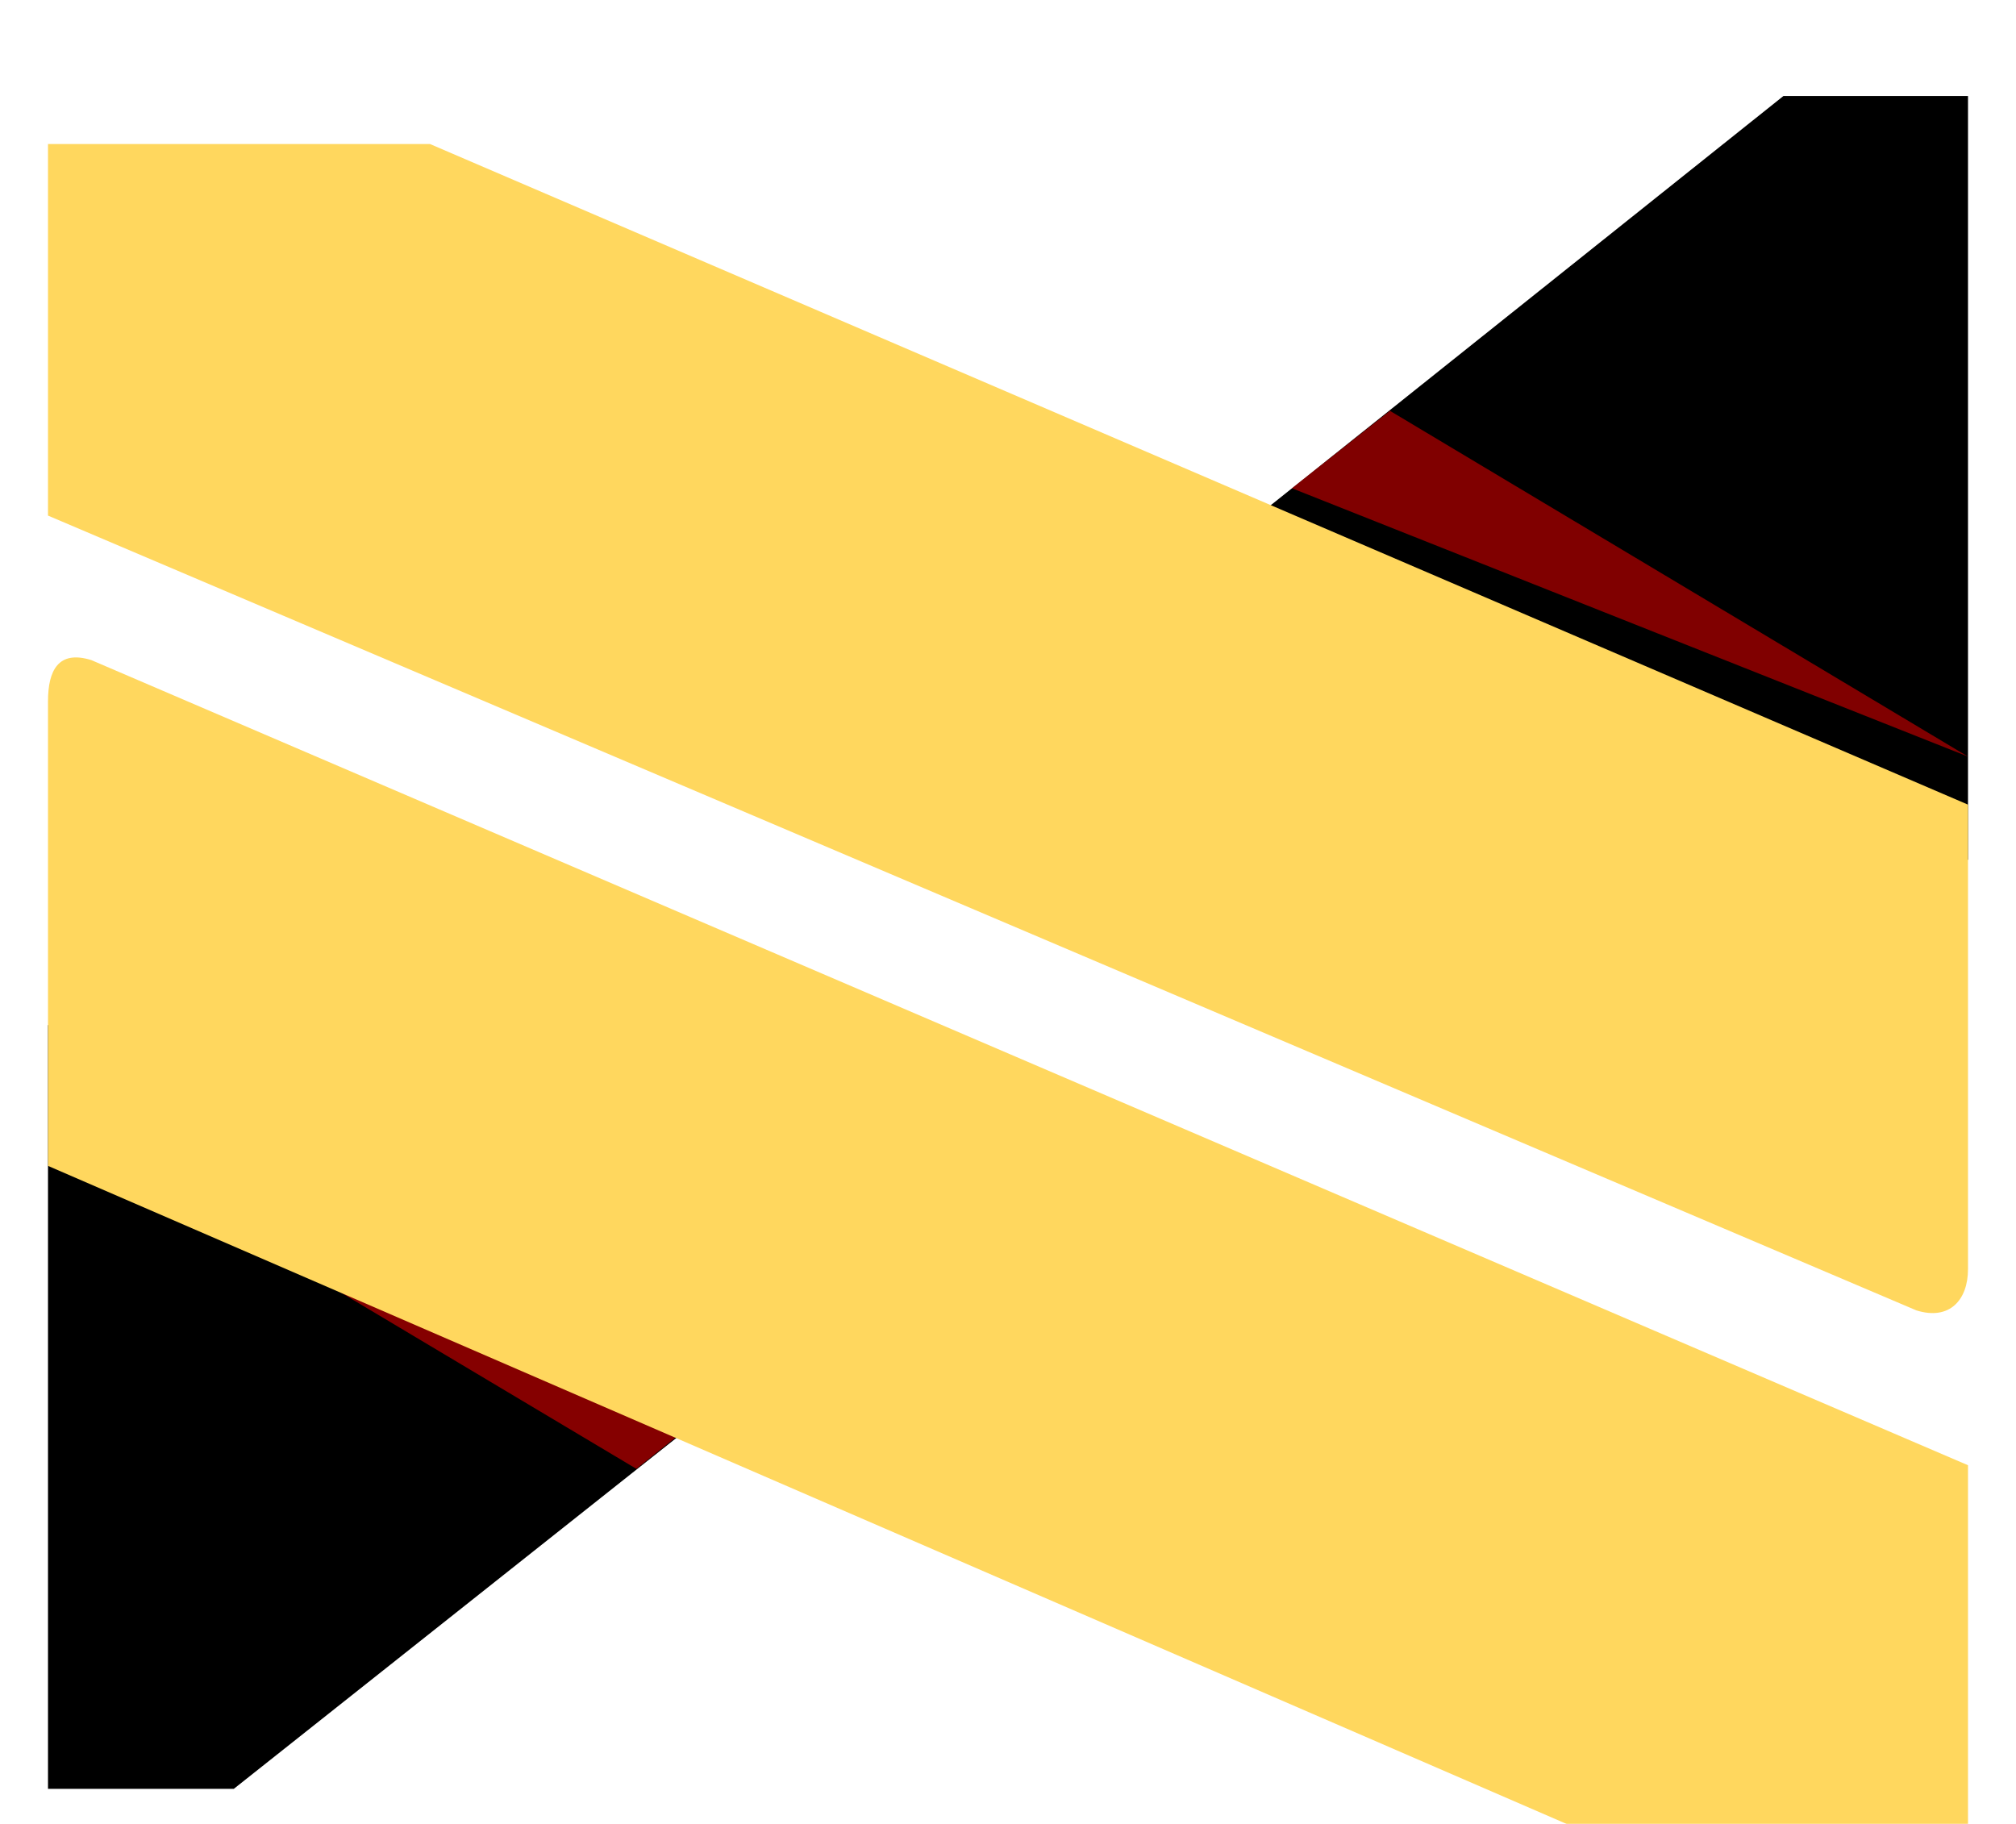 <svg width="42" height="38" viewBox="0 0 42 38" fill="none" xmlns="http://www.w3.org/2000/svg">
<g filter="url(#filter0_d)">
<path d="M4.871 35.269H1V19.355L16.806 25.806L4.871 35.269Z" fill="black"/>
<path d="M13.258 28.602L1 21.29L15.409 26.882L13.258 28.602Z" fill="#FF0000" fill-opacity="0.52"/>
<path d="M37.155 2.67029e-05H41V15.914L25.301 9.462L37.155 2.67029e-05Z" fill="black"/>
<g filter="url(#filter1_d)">
<path d="M1 21.29V11.613C1 10.968 1.215 10.538 1.904 10.753L41 27.527V35.269H33.258L1 21.29Z" fill="#FFD75E"/>
</g>
<path d="M28.957 6.559L41 13.763L26.914 8.172L28.957 6.559Z" fill="#FF0000" fill-opacity="0.5"/>
<g filter="url(#filter2_d)">
<path d="M41 13.764L41 23.441C41 24.086 40.614 24.516 39.925 24.301L1 7.742V4.3869e-05L8.957 4.3869e-05L41 13.764Z" fill="#FFD75E"/>
</g>
</g>
<defs>
<filter id="filter0_d" x="1" y="0" width="40" height="37.269" filterUnits="userSpaceOnUse" color-interpolation-filters="sRGB">
<feFlood flood-opacity="0" result="BackgroundImageFix"/>
<feColorMatrix in="SourceAlpha" type="matrix" values="0 0 0 0 0 0 0 0 0 0 0 0 0 0 0 0 0 0 127 0" result="hardAlpha"/>
<feOffset dy="2"/>
<feColorMatrix type="matrix" values="0 0 0 0 0 0 0 0 0 0 0 0 0 0 0 0 0 0 0.25 0"/>
<feBlend mode="normal" in2="BackgroundImageFix" result="effect1_dropShadow"/>
<feBlend mode="normal" in="SourceGraphic" in2="effect1_dropShadow" result="shape"/>
</filter>
<filter id="filter1_d" x="0" y="10.697" width="42" height="26.572" filterUnits="userSpaceOnUse" color-interpolation-filters="sRGB">
<feFlood flood-opacity="0" result="BackgroundImageFix"/>
<feColorMatrix in="SourceAlpha" type="matrix" values="0 0 0 0 0 0 0 0 0 0 0 0 0 0 0 0 0 0 127 0" result="hardAlpha"/>
<feOffset dy="1"/>
<feGaussianBlur stdDeviation="0.5"/>
<feColorMatrix type="matrix" values="0 0 0 0 0 0 0 0 0 0 0 0 0 0 0 0 0 0 0.25 0"/>
<feBlend mode="normal" in2="BackgroundImageFix" result="effect1_dropShadow"/>
<feBlend mode="normal" in="SourceGraphic" in2="effect1_dropShadow" result="shape"/>
</filter>
<filter id="filter2_d" x="0" y="6.10352e-05" width="42" height="26.357" filterUnits="userSpaceOnUse" color-interpolation-filters="sRGB">
<feFlood flood-opacity="0" result="BackgroundImageFix"/>
<feColorMatrix in="SourceAlpha" type="matrix" values="0 0 0 0 0 0 0 0 0 0 0 0 0 0 0 0 0 0 127 0" result="hardAlpha"/>
<feOffset dy="1"/>
<feGaussianBlur stdDeviation="0.5"/>
<feColorMatrix type="matrix" values="0 0 0 0 0 0 0 0 0 0 0 0 0 0 0 0 0 0 0.25 0"/>
<feBlend mode="normal" in2="BackgroundImageFix" result="effect1_dropShadow"/>
<feBlend mode="normal" in="SourceGraphic" in2="effect1_dropShadow" result="shape"/>
</filter>
</defs>
</svg>
